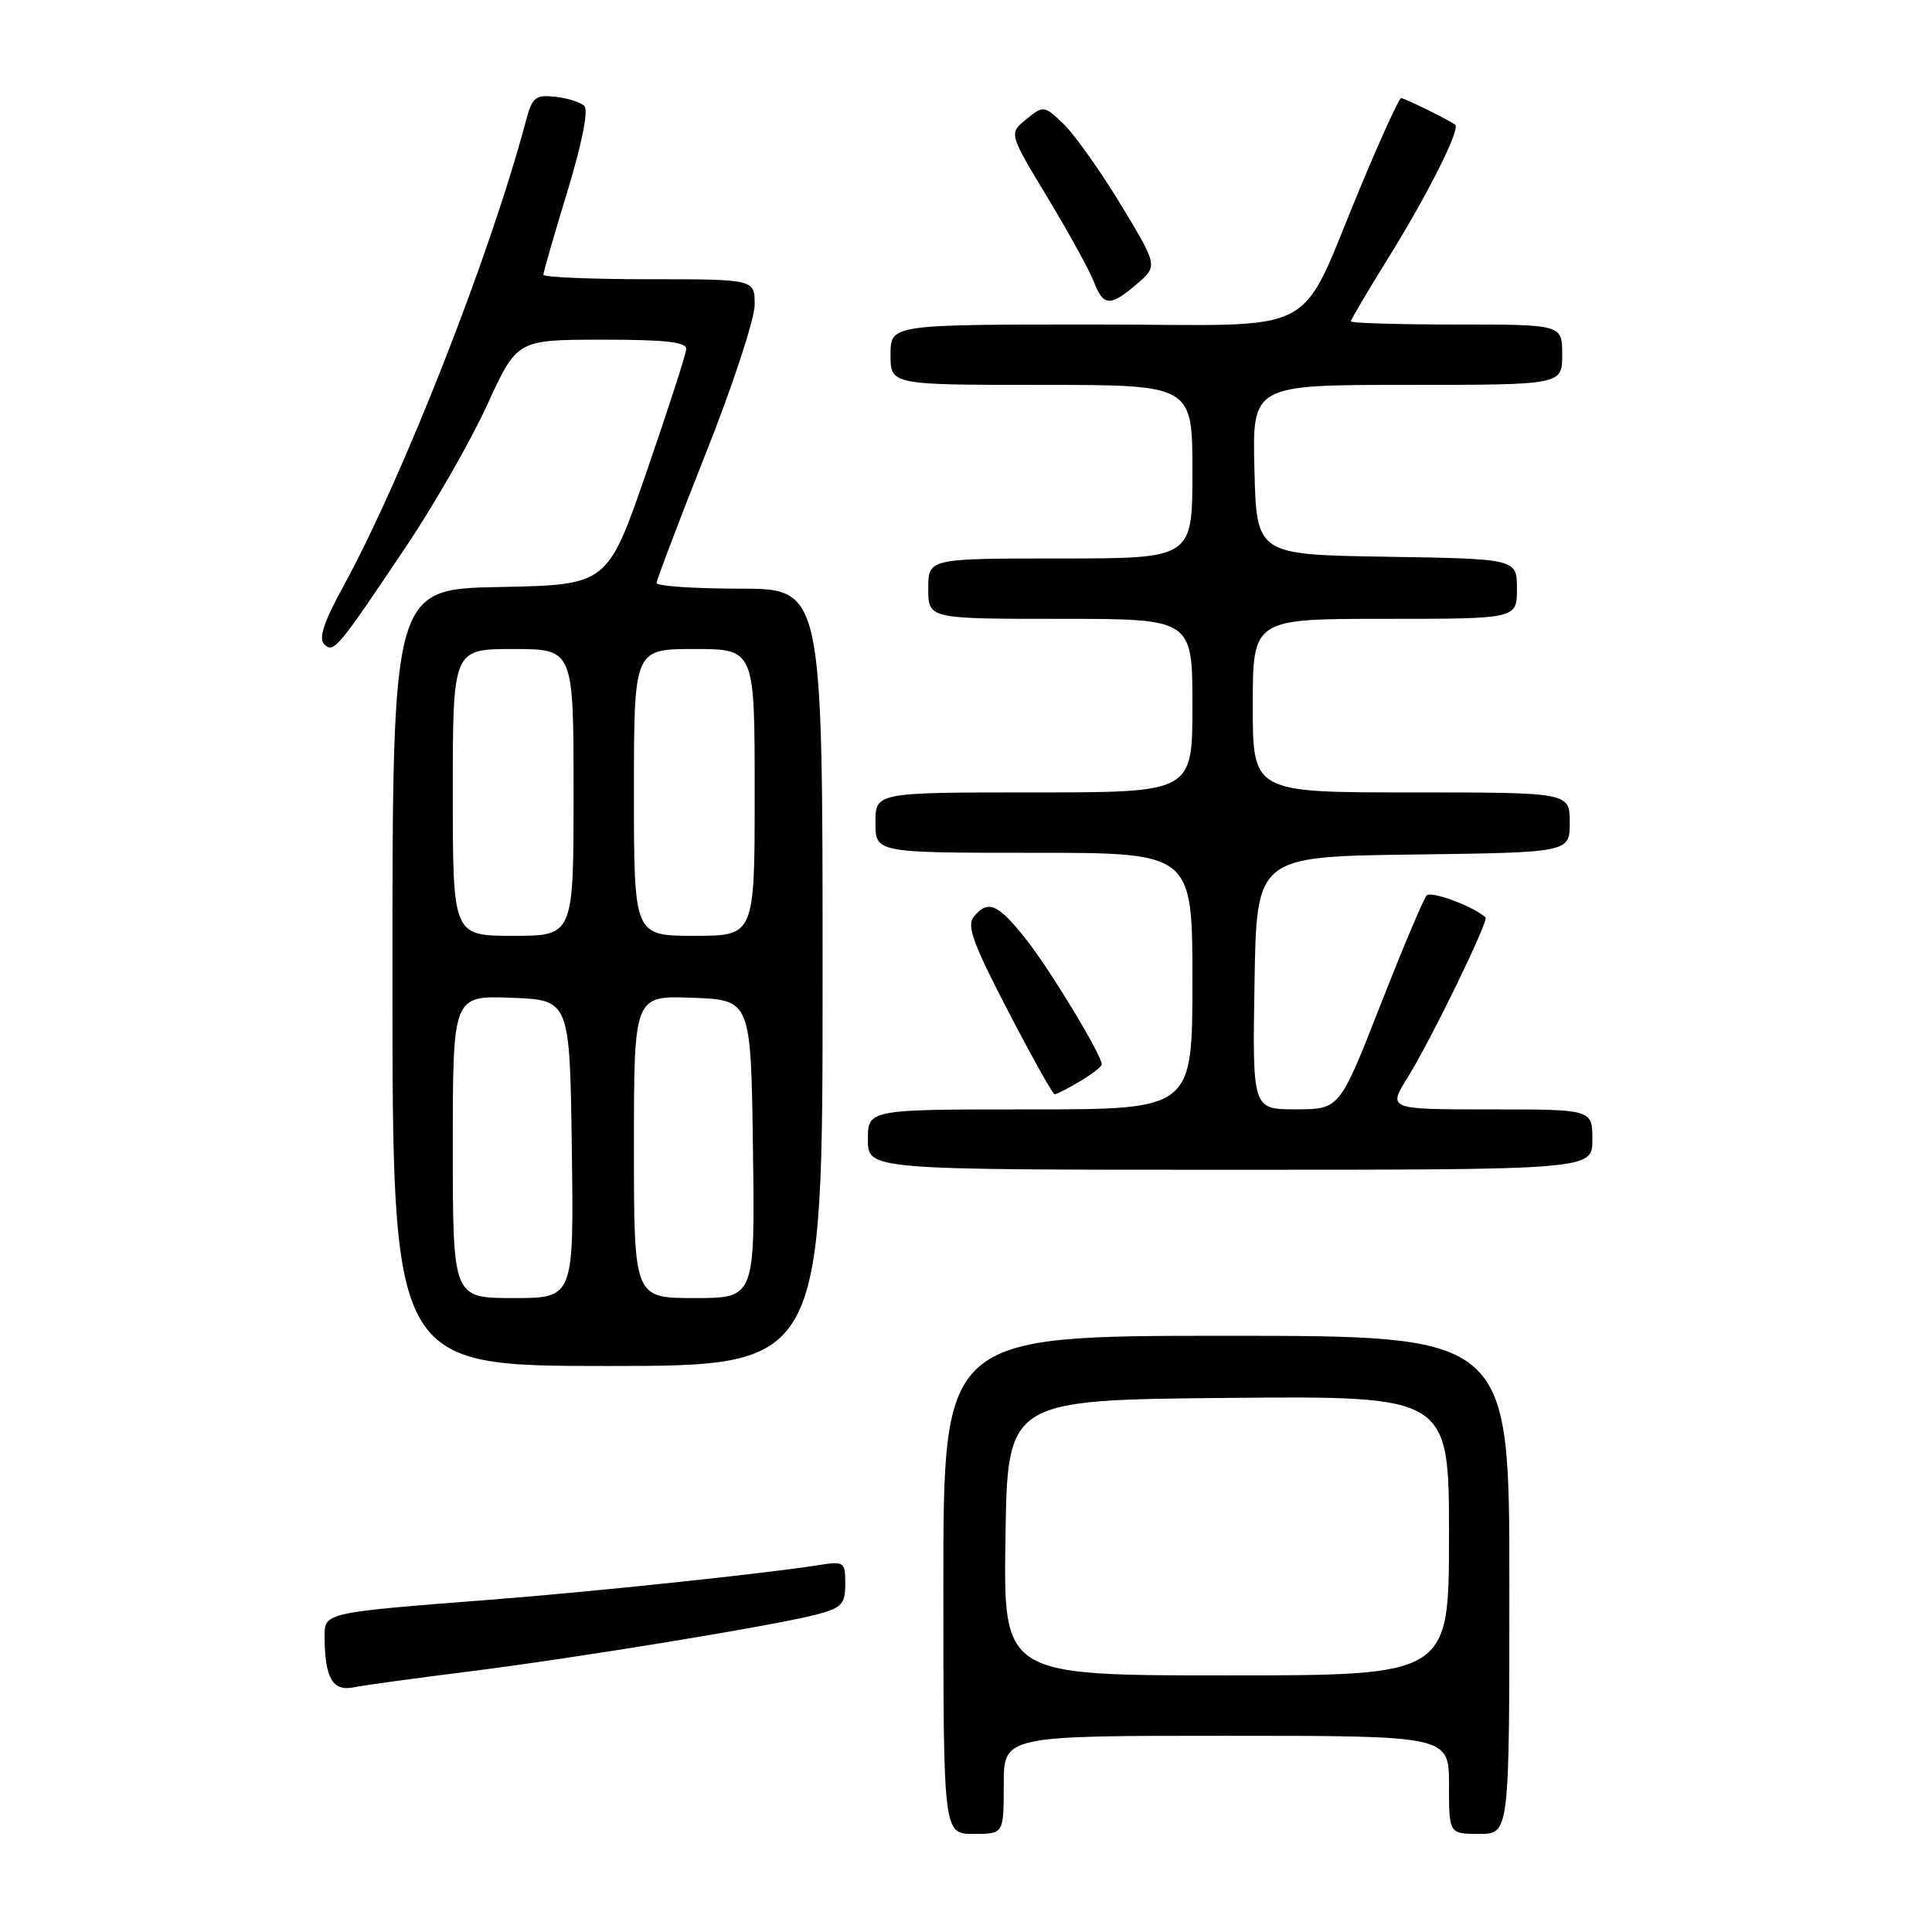 <?xml version="1.0" encoding="UTF-8" standalone="no"?>
<!DOCTYPE svg PUBLIC "-//W3C//DTD SVG 1.1//EN" "http://www.w3.org/Graphics/SVG/1.1/DTD/svg11.dtd" >
<svg xmlns="http://www.w3.org/2000/svg" xmlns:xlink="http://www.w3.org/1999/xlink" version="1.1" viewBox="0 0 256 256">
 <g >
 <path fill="currentColor"
d=" M 133.00 236.50 C 133.00 230.00 133.00 230.00 162.50 230.00 C 192.00 230.00 192.00 230.00 192.00 236.50 C 192.00 243.00 192.00 243.00 196.00 243.00 C 200.00 243.00 200.00 243.00 200.00 210.00 C 200.00 177.00 200.00 177.00 162.50 177.00 C 125.00 177.00 125.00 177.00 125.00 210.00 C 125.00 243.00 125.00 243.00 129.00 243.00 C 133.00 243.00 133.00 243.00 133.00 236.50 Z  M 62.00 221.50 C 76.35 219.70 102.72 215.38 108.25 213.92 C 111.55 213.04 112.00 212.55 112.00 209.87 C 112.00 206.91 111.89 206.84 108.25 207.42 C 101.08 208.54 78.42 210.93 65.00 211.97 C 43.04 213.67 43.00 213.68 43.01 216.81 C 43.04 222.38 44.05 224.14 46.88 223.58 C 48.32 223.29 55.12 222.36 62.00 221.50 Z  M 109.00 129.50 C 109.00 78.00 109.00 78.00 98.00 78.00 C 91.95 78.00 87.00 77.66 87.00 77.25 C 87.01 76.84 89.93 69.14 93.50 60.13 C 97.08 51.13 100.00 42.24 100.00 40.38 C 100.00 37.00 100.00 37.00 86.00 37.00 C 78.30 37.00 72.00 36.73 72.00 36.40 C 72.00 36.07 73.43 31.11 75.18 25.38 C 77.12 19.00 77.99 14.60 77.43 14.04 C 76.92 13.54 75.18 12.99 73.56 12.82 C 70.94 12.54 70.52 12.89 69.69 16.00 C 65.02 33.64 53.35 63.38 45.39 77.89 C 42.93 82.37 42.20 84.60 42.94 85.34 C 44.21 86.61 44.67 86.05 53.82 72.40 C 57.55 66.85 62.37 58.42 64.55 53.66 C 68.50 45.02 68.50 45.02 79.75 45.01 C 88.13 45.00 90.98 45.32 90.93 46.25 C 90.89 46.94 88.53 54.25 85.68 62.50 C 80.50 77.50 80.50 77.50 66.25 77.78 C 52.00 78.05 52.00 78.05 52.00 129.53 C 52.00 181.00 52.00 181.00 80.50 181.00 C 109.00 181.00 109.00 181.00 109.00 129.50 Z  M 211.00 151.00 C 211.00 147.00 211.00 147.00 197.44 147.00 C 183.89 147.00 183.89 147.00 186.53 142.75 C 189.67 137.70 197.32 121.96 196.84 121.55 C 195.10 120.04 189.61 118.01 189.03 118.66 C 188.62 119.12 185.85 125.68 182.89 133.24 C 177.50 146.98 177.50 146.98 171.73 146.99 C 165.95 147.00 165.95 147.00 166.23 130.25 C 166.50 113.50 166.50 113.50 187.25 113.23 C 208.00 112.96 208.00 112.96 208.00 108.98 C 208.00 105.00 208.00 105.00 187.00 105.00 C 166.00 105.00 166.00 105.00 166.00 93.50 C 166.00 82.00 166.00 82.00 183.50 82.00 C 201.00 82.00 201.00 82.00 201.00 78.02 C 201.00 74.05 201.00 74.05 183.75 73.77 C 166.50 73.50 166.50 73.50 166.22 62.25 C 165.93 51.00 165.93 51.00 186.47 51.00 C 207.00 51.00 207.00 51.00 207.00 47.00 C 207.00 43.00 207.00 43.00 193.00 43.00 C 185.30 43.00 179.00 42.81 179.00 42.58 C 179.00 42.35 181.32 38.41 184.17 33.83 C 189.20 25.72 193.51 17.13 192.83 16.54 C 192.23 16.02 186.11 13.00 185.65 13.00 C 185.40 13.00 183.08 18.06 180.49 24.25 C 171.69 45.25 175.95 43.00 144.98 43.00 C 118.00 43.00 118.00 43.00 118.00 47.00 C 118.00 51.00 118.00 51.00 138.00 51.00 C 158.00 51.00 158.00 51.00 158.00 62.50 C 158.00 74.00 158.00 74.00 140.50 74.00 C 123.00 74.00 123.00 74.00 123.00 78.00 C 123.00 82.00 123.00 82.00 140.50 82.00 C 158.00 82.00 158.00 82.00 158.00 93.50 C 158.00 105.00 158.00 105.00 137.00 105.00 C 116.00 105.00 116.00 105.00 116.00 109.00 C 116.00 113.00 116.00 113.00 137.00 113.00 C 158.00 113.00 158.00 113.00 158.00 130.00 C 158.00 147.00 158.00 147.00 136.50 147.00 C 115.00 147.00 115.00 147.00 115.00 151.00 C 115.00 155.00 115.00 155.00 163.00 155.00 C 211.00 155.00 211.00 155.00 211.00 151.00 Z  M 143.10 143.28 C 144.69 142.34 145.99 141.33 145.99 141.03 C 145.96 139.76 139.20 128.57 136.00 124.52 C 132.24 119.75 130.93 119.17 129.04 121.46 C 128.06 122.64 128.92 125.01 133.57 133.96 C 136.72 140.03 139.50 145.00 139.75 145.00 C 139.99 145.00 141.50 144.23 143.10 143.28 Z  M 150.65 37.62 C 153.42 35.24 153.42 35.24 148.51 27.11 C 145.80 22.64 142.40 17.85 140.95 16.45 C 138.35 13.96 138.28 13.95 135.99 15.80 C 133.67 17.68 133.67 17.68 138.79 26.15 C 141.60 30.81 144.37 35.83 144.93 37.31 C 146.18 40.61 147.12 40.66 150.65 37.62 Z  M 133.23 203.75 C 133.50 185.50 133.50 185.50 162.75 185.23 C 192.00 184.97 192.00 184.97 192.00 203.48 C 192.00 222.00 192.00 222.00 162.48 222.00 C 132.95 222.00 132.95 222.00 133.23 203.75 Z  M 60.00 151.96 C 60.00 131.92 60.00 131.92 67.75 132.21 C 75.50 132.50 75.50 132.50 75.77 152.25 C 76.04 172.00 76.04 172.00 68.02 172.00 C 60.00 172.00 60.00 172.00 60.00 151.96 Z  M 84.00 151.96 C 84.00 131.92 84.00 131.92 91.75 132.21 C 99.50 132.50 99.50 132.50 99.77 152.25 C 100.04 172.00 100.04 172.00 92.02 172.00 C 84.00 172.00 84.00 172.00 84.00 151.96 Z  M 60.00 105.00 C 60.00 86.00 60.00 86.00 68.00 86.00 C 76.00 86.00 76.00 86.00 76.00 105.00 C 76.00 124.00 76.00 124.00 68.00 124.00 C 60.00 124.00 60.00 124.00 60.00 105.00 Z  M 84.00 105.00 C 84.00 86.00 84.00 86.00 92.00 86.00 C 100.00 86.00 100.00 86.00 100.00 105.00 C 100.00 124.00 100.00 124.00 92.00 124.00 C 84.00 124.00 84.00 124.00 84.00 105.00 Z "/>
</g>
</svg>
